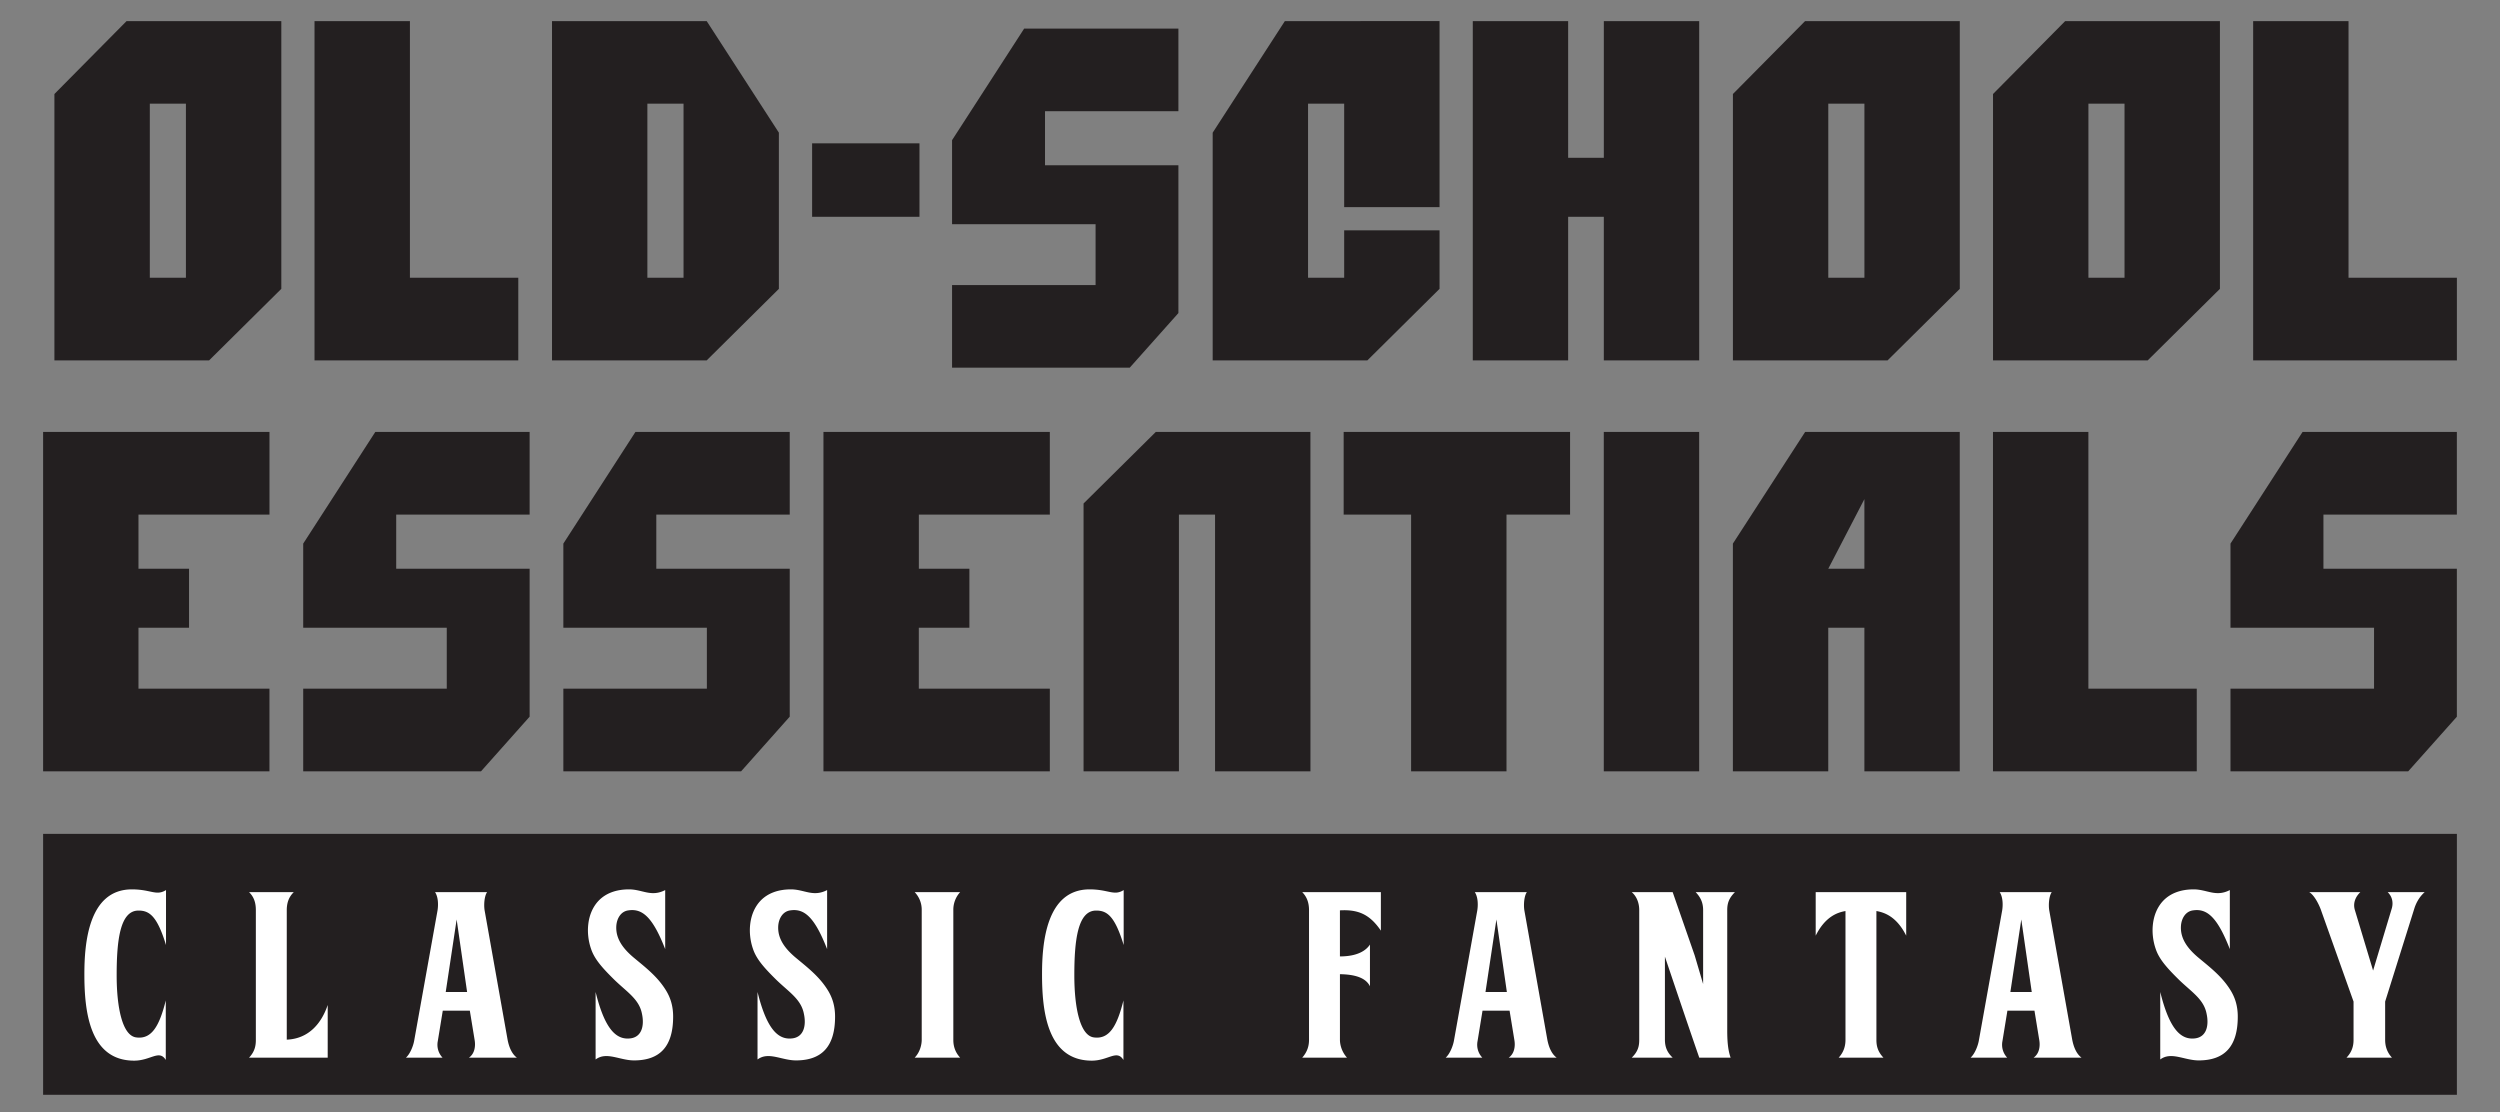 <svg xmlns="http://www.w3.org/2000/svg" width="290" height="129" viewBox="0 0 76.729 34.131"><rect x="0" y="0" width="76.729" height="34.131" fill="#808080" stroke="none"/><defs><clipPath clipPathUnits="userSpaceOnUse" id="a"><path d="M114.444 478.814h208.64v92.462h-208.64z"/></clipPath></defs><path d="M1.323 33.602h74.083v-8.01H1.323zM3.884.648L1.67 2.885v8.177h4.746l2.218-2.197V.648zm.714 2.533h1.108v5.343H4.598zM9.653.648v10.414h6.254V8.524h-3.326V.648zM16.942.648v10.414h4.746l2.217-2.197V4.072L21.69.648zm2.927 2.533h1.11v5.343h-1.11zM24.925 4.398h3.295v2.256h-3.295zM39.434.648l-2.215 3.424v6.99h4.746l2.217-2.197V7.07h-2.927v1.455h-1.109V3.181h1.109v3.176h2.927V.647zM49.224.648v4.196h-1.095V.648h-2.927v10.414h2.927V6.654h1.095v4.408h2.927V.648zM55.4.648l-2.214 2.237v8.177h4.745l2.218-2.197V.648zm.713 2.533h1.109v5.343h-1.109zM63.383.648l-2.214 2.237v8.177h4.746l2.218-2.197V.648zm.714 2.533h1.108v5.343h-1.108zM69.153.648v10.414h6.253V8.524H72.08V.648zM1.323 13.256v10.417H8.27v-2.537h-4.02v-1.87h1.552v-1.81H4.25v-1.662h4.021v-2.538zM16.255 15.794H12.16v1.662h4.095v4.54l-1.493 1.678H9.306v-2.538h4.406v-1.87H9.306v-2.582l2.213-3.428h4.736zM24.238 15.794h-4.095v1.662h4.095v4.54l-1.493 1.678H17.29v-2.538h4.405v-1.87H17.29v-2.582l2.213-3.428h4.735zM32.221 23.674h-6.948V13.256h6.948v2.538h-4.02v1.662h1.551v1.81H28.2v1.87h4.021zM40.22 23.674h-2.928v-7.88h-1.109v7.88h-2.927v-8.221l2.218-2.197h4.745zM48.188 15.794h-1.951v7.88h-2.928v-7.88h-2.07v-2.538h6.949zM52.15 23.674h-2.927V13.256h2.927zM57.221 17.456v-2.137l-1.109 2.137zm2.927 6.218h-2.927v-4.408h-1.109v4.408h-2.927v-6.99l2.218-3.428h4.745zM67.422 23.674h-6.254V13.256h2.928v7.88h3.326zM70.67 13.256l-2.213 3.428v2.582h4.406v1.87h-4.406v2.537h5.455l1.493-1.676v-4.541H71.31v-1.662h4.095v-2.538z" fill="#231f20"/><g clip-path="url(#a)" transform="matrix(.355 0 0 -.356 -39.314 204.256)"><path d="M125.076 482.372c-.57.924-1.298-.06-2.733-.06-3.892 0-4.305 4.326-4.305 7.452 0 2.674.354 7.314 4.11 7.314 1.65 0 2.102-.59 2.948-.06v-4.738c-.767 2.497-1.436 2.99-2.419 2.97-1.552-.04-1.847-2.557-1.847-5.585 0-2.77.491-5.17 1.67-5.347 1.357-.197 2.025.983 2.576 3.185zM139.075 482.569h-6.802c.531.55.59 1.1.59 1.533v11.187c0 .59-.138 1.12-.59 1.553h3.873c-.453-.432-.61-.963-.61-1.553v-11.167c1.907.078 3.008 1.416 3.54 2.989zM151.127 488.23l-.904 6.253-.944-6.252zm.157-5.661c.492.334.59.983.492 1.533l-.413 2.517h-2.34l-.432-2.635a1.618 1.618 0 01.413-1.415h-3.165c.373.334.63 1.022.707 1.435l2.026 11.265c.078.492.06 1.16-.217 1.573h4.502c-.236-.334-.295-1.081-.216-1.573l1.986-11.147c.117-.61.354-1.22.805-1.553zM165.559 482.333c-1.24 0-2.378.786-3.322.079v5.819c.747-3.008 1.67-4.09 2.889-4.01 1.12.059 1.337 1.12 1.12 2.123-.235 1.258-1.277 1.867-2.377 2.929-1.042 1.022-1.731 1.789-2.025 2.674-.453 1.297-.394 3.027.629 4.128.59.629 1.474 1.003 2.653 1.003 1.16 0 1.908-.688 3.127-.06v-5.091c-1.062 2.713-1.947 3.519-3.165 3.342-.67-.078-1.023-.708-1.062-1.356-.06-1.042.53-1.887 1.454-2.674 1.062-.885 2.143-1.691 2.89-2.95.334-.57.57-1.257.57-2.182 0-2.575-1.14-3.774-3.381-3.774M179.558 482.333c-1.239 0-2.378.786-3.322.079v5.819c.747-3.008 1.671-4.09 2.889-4.01 1.121.059 1.337 1.12 1.121 2.123-.236 1.258-1.278 1.867-2.378 2.929-1.042 1.022-1.731 1.789-2.025 2.674-.453 1.297-.394 3.027.629 4.128.59.629 1.474 1.003 2.653 1.003 1.16 0 1.908-.688 3.127-.06v-5.091c-1.062 2.713-1.947 3.519-3.165 3.342-.669-.078-1.023-.708-1.062-1.356-.059-1.042.531-1.887 1.454-2.674 1.062-.885 2.143-1.691 2.891-2.95.333-.57.57-1.257.57-2.182 0-2.575-1.141-3.774-3.382-3.774M189.822 482.569c.492.51.609 1.18.609 1.533v11.187a2.18 2.18 0 01-.61 1.553h3.933a2.252 2.252 0 01-.59-1.553v-11.187c0-.432.098-1.002.59-1.533zM207.87 482.372c-.57.924-1.297-.06-2.732-.06-3.892 0-4.305 4.326-4.305 7.452 0 2.674.354 7.314 4.109 7.314 1.65 0 2.103-.59 2.949-.06v-4.738c-.767 2.497-1.436 2.99-2.42 2.97-1.551-.04-1.846-2.557-1.846-5.585 0-2.77.49-5.17 1.67-5.347 1.357-.197 2.025.983 2.576 3.185zM230.127 493.52c-1.002 1.475-2.044 1.828-3.54 1.749v-3.971c1.515 0 2.263.51 2.596 1.023v-3.598c-.314.648-1.12 1.023-2.595 1.042v-5.662c0-.354.118-.983.61-1.534h-3.873c.492.55.59 1.102.59 1.534v11.187c0 .589-.158 1.12-.59 1.552h6.802zM241.02 488.23l-.904 6.253-.944-6.252zm.157-5.661c.49.334.59.983.49 1.533l-.412 2.517h-2.34l-.431-2.635a1.618 1.618 0 01.413-1.415h-3.166c.374.334.629 1.022.708 1.435l2.025 11.265c.079.492.059 1.16-.216 1.573h4.502c-.236-.334-.295-1.081-.217-1.573l1.986-11.147c.118-.61.354-1.22.806-1.553zM260.74 496.842c-.551-.551-.668-1.003-.668-1.553v-10.361c0-.786.039-1.651.294-2.36h-2.712c-1.003 2.89-1.986 5.8-2.97 8.71v-7.156c0-.668.217-1.121.67-1.553h-3.54c.55.53.649 1.003.649 1.533v11.187c0 .668-.255 1.219-.65 1.553h3.54l1.907-5.465.727-2.458v6.37c0 .668-.235 1.12-.648 1.553zM272.969 484.102c0-.452.079-.982.61-1.533h-3.874c.492.531.59 1.101.59 1.533v11.108c-.688-.118-1.75-.472-2.575-2.123v3.755h7.825v-3.755c-.826 1.651-1.888 2.005-2.576 2.123zM286.399 488.23l-.904 6.253-.944-6.252zm.157-5.661c.49.334.59.983.49 1.533l-.412 2.517h-2.34l-.431-2.635a1.618 1.618 0 01.413-1.415h-3.166c.374.334.629 1.022.708 1.435l2.025 11.265c.079.492.059 1.16-.216 1.573h4.502c-.236-.334-.295-1.081-.217-1.573l1.986-11.147c.118-.61.354-1.22.806-1.553zM300.83 482.333c-1.24 0-2.378.786-3.322.079v5.819c.747-3.008 1.67-4.09 2.889-4.01 1.12.059 1.337 1.12 1.12 2.123-.235 1.258-1.277 1.867-2.378 2.929-1.042 1.022-1.73 1.789-2.024 2.674-.453 1.297-.394 3.027.629 4.128.59.629 1.474 1.003 2.653 1.003 1.16 0 1.908-.688 3.127-.06v-5.091c-1.062 2.713-1.947 3.519-3.165 3.342-.67-.078-1.023-.708-1.062-1.356-.06-1.042.53-1.887 1.454-2.674 1.062-.885 2.143-1.691 2.89-2.95.334-.57.57-1.257.57-2.182 0-2.575-1.14-3.774-3.381-3.774M313.61 482.569c.492.51.61 1.042.61 1.533v3.303l-2.772 7.766c-.158.49-.59 1.395-1.062 1.67h4.423c-.452-.431-.648-.982-.472-1.552l1.573-5.21 1.613 5.347c.137.453.078 1.003-.355 1.416h3.205c-.452-.393-.747-.924-.904-1.435l-2.517-8.002v-3.303c0-.432.099-1.002.59-1.533z" fill="#fff"/><path d="M212.623 564.167H201.09v-4.663h11.533v-12.741l-4.205-4.705h-15.364v7.12h12.408v5.246h-12.408v7.245l6.233 9.618h13.336z" fill="#231f20"/></g></svg>

